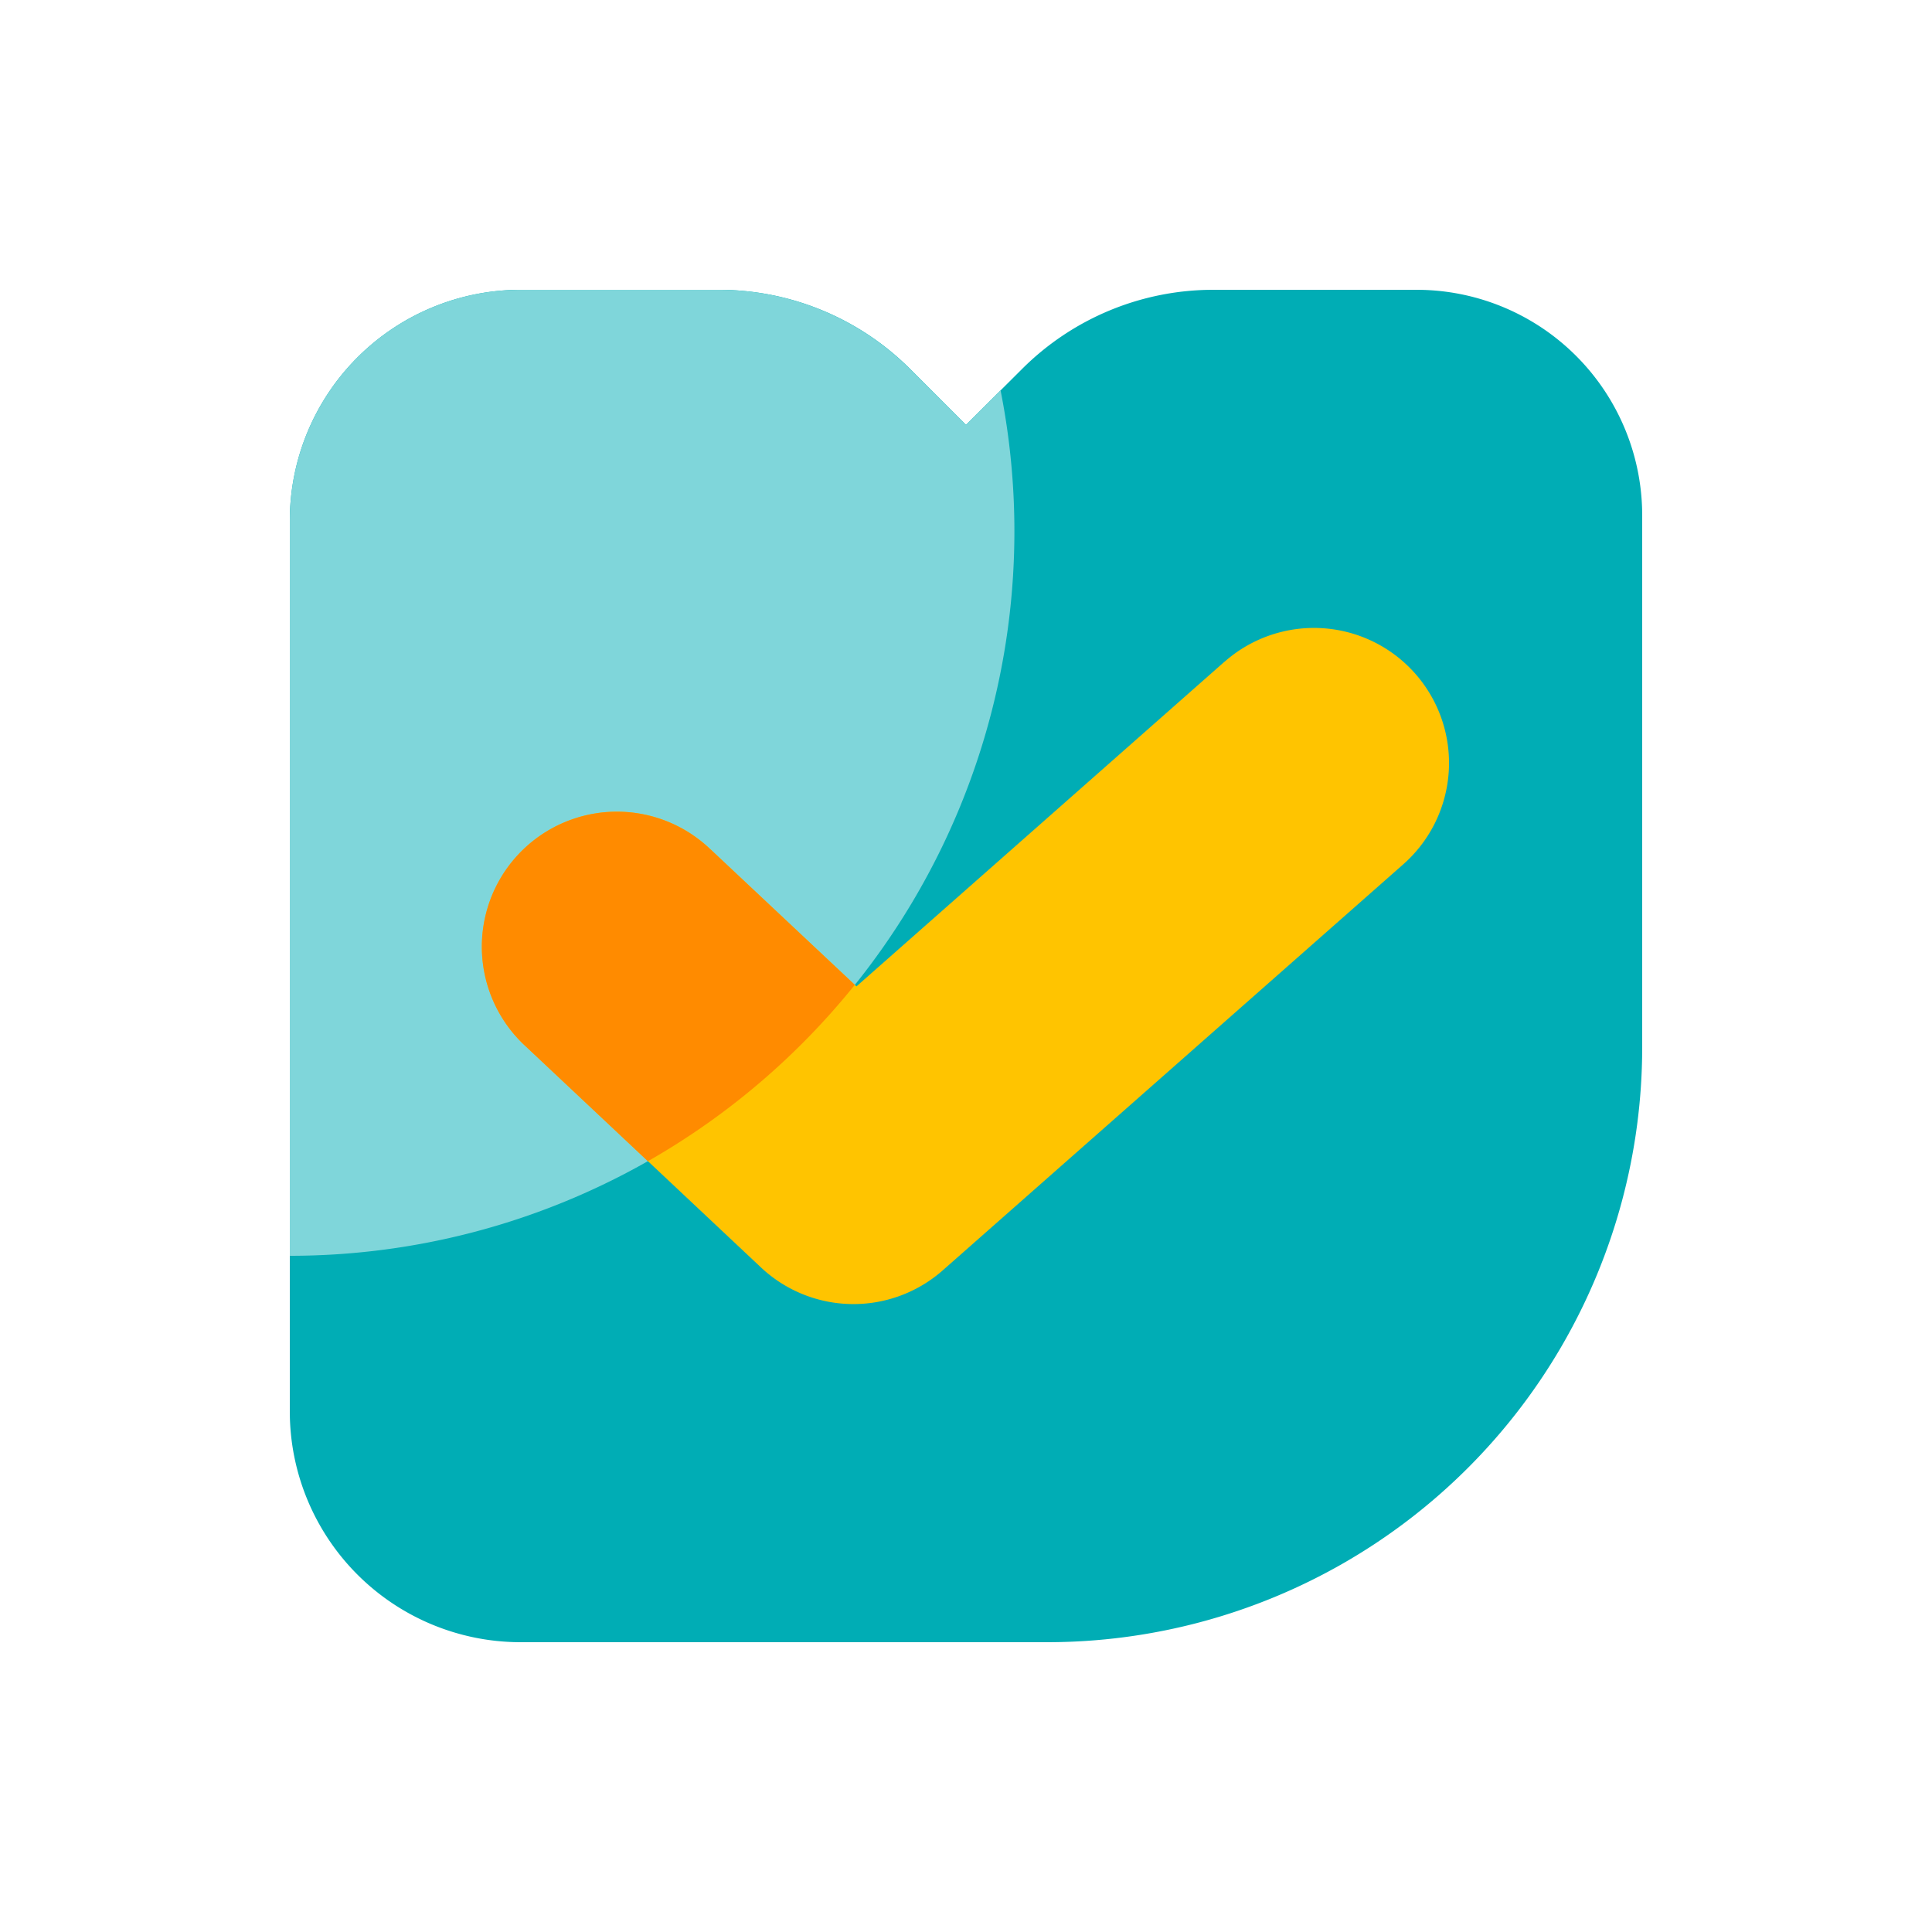 <svg xmlns="http://www.w3.org/2000/svg" xmlns:xlink="http://www.w3.org/1999/xlink" width="20" height="20" viewBox="0 0 20 20"><defs><path id="a" d="M9.56 0a2.8 2.8 0 0 0-1.98.82L7 1.398l-.58-.58A2.8 2.8 0 0 0 4.44 0H2.39A2.39 2.39 0 0 0 0 2.39v9.22A2.39 2.39 0 0 0 2.39 14h5.448A6.16 6.16 0 0 0 14 7.841V2.336A2.336 2.336 0 0 0 11.664 0H9.56z"/><path id="b" d="M4.44 0a2.8 2.8 0 0 1 1.98.82l.58.579.358-.357A7.5 7.5 0 0 1 0 10V2.39A2.39 2.39 0 0 1 2.39 0z"/><path id="c" d="M7.677.35a1.398 1.398 0 0 1 1.85 2.097L4.76 6.65a1.398 1.398 0 0 1-1.883-.03L.441 4.33a1.398 1.398 0 1 1 1.915-2.037l1.51 1.418L7.676.35z"/><path id="d" d="M2.356 2.293l1.493 1.402a7.537 7.537 0 0 1-2.142 1.826L.44 4.33a1.398 1.398 0 1 1 1.915-2.037z"/></defs><g fill="none" fill-rule="evenodd"><path d="M0 0h20v20H0z"/><g transform="translate(3 3)"><use fill="#00adb5" xlink:href="#a"/><use fill=" #7fd6da" xlink:href="#b"/></g><g transform="translate(5 6.5)"><use fill="#FFC400" xlink:href="#c"/><use fill="#FF8B00" xlink:href="#d"/></g></g></svg>